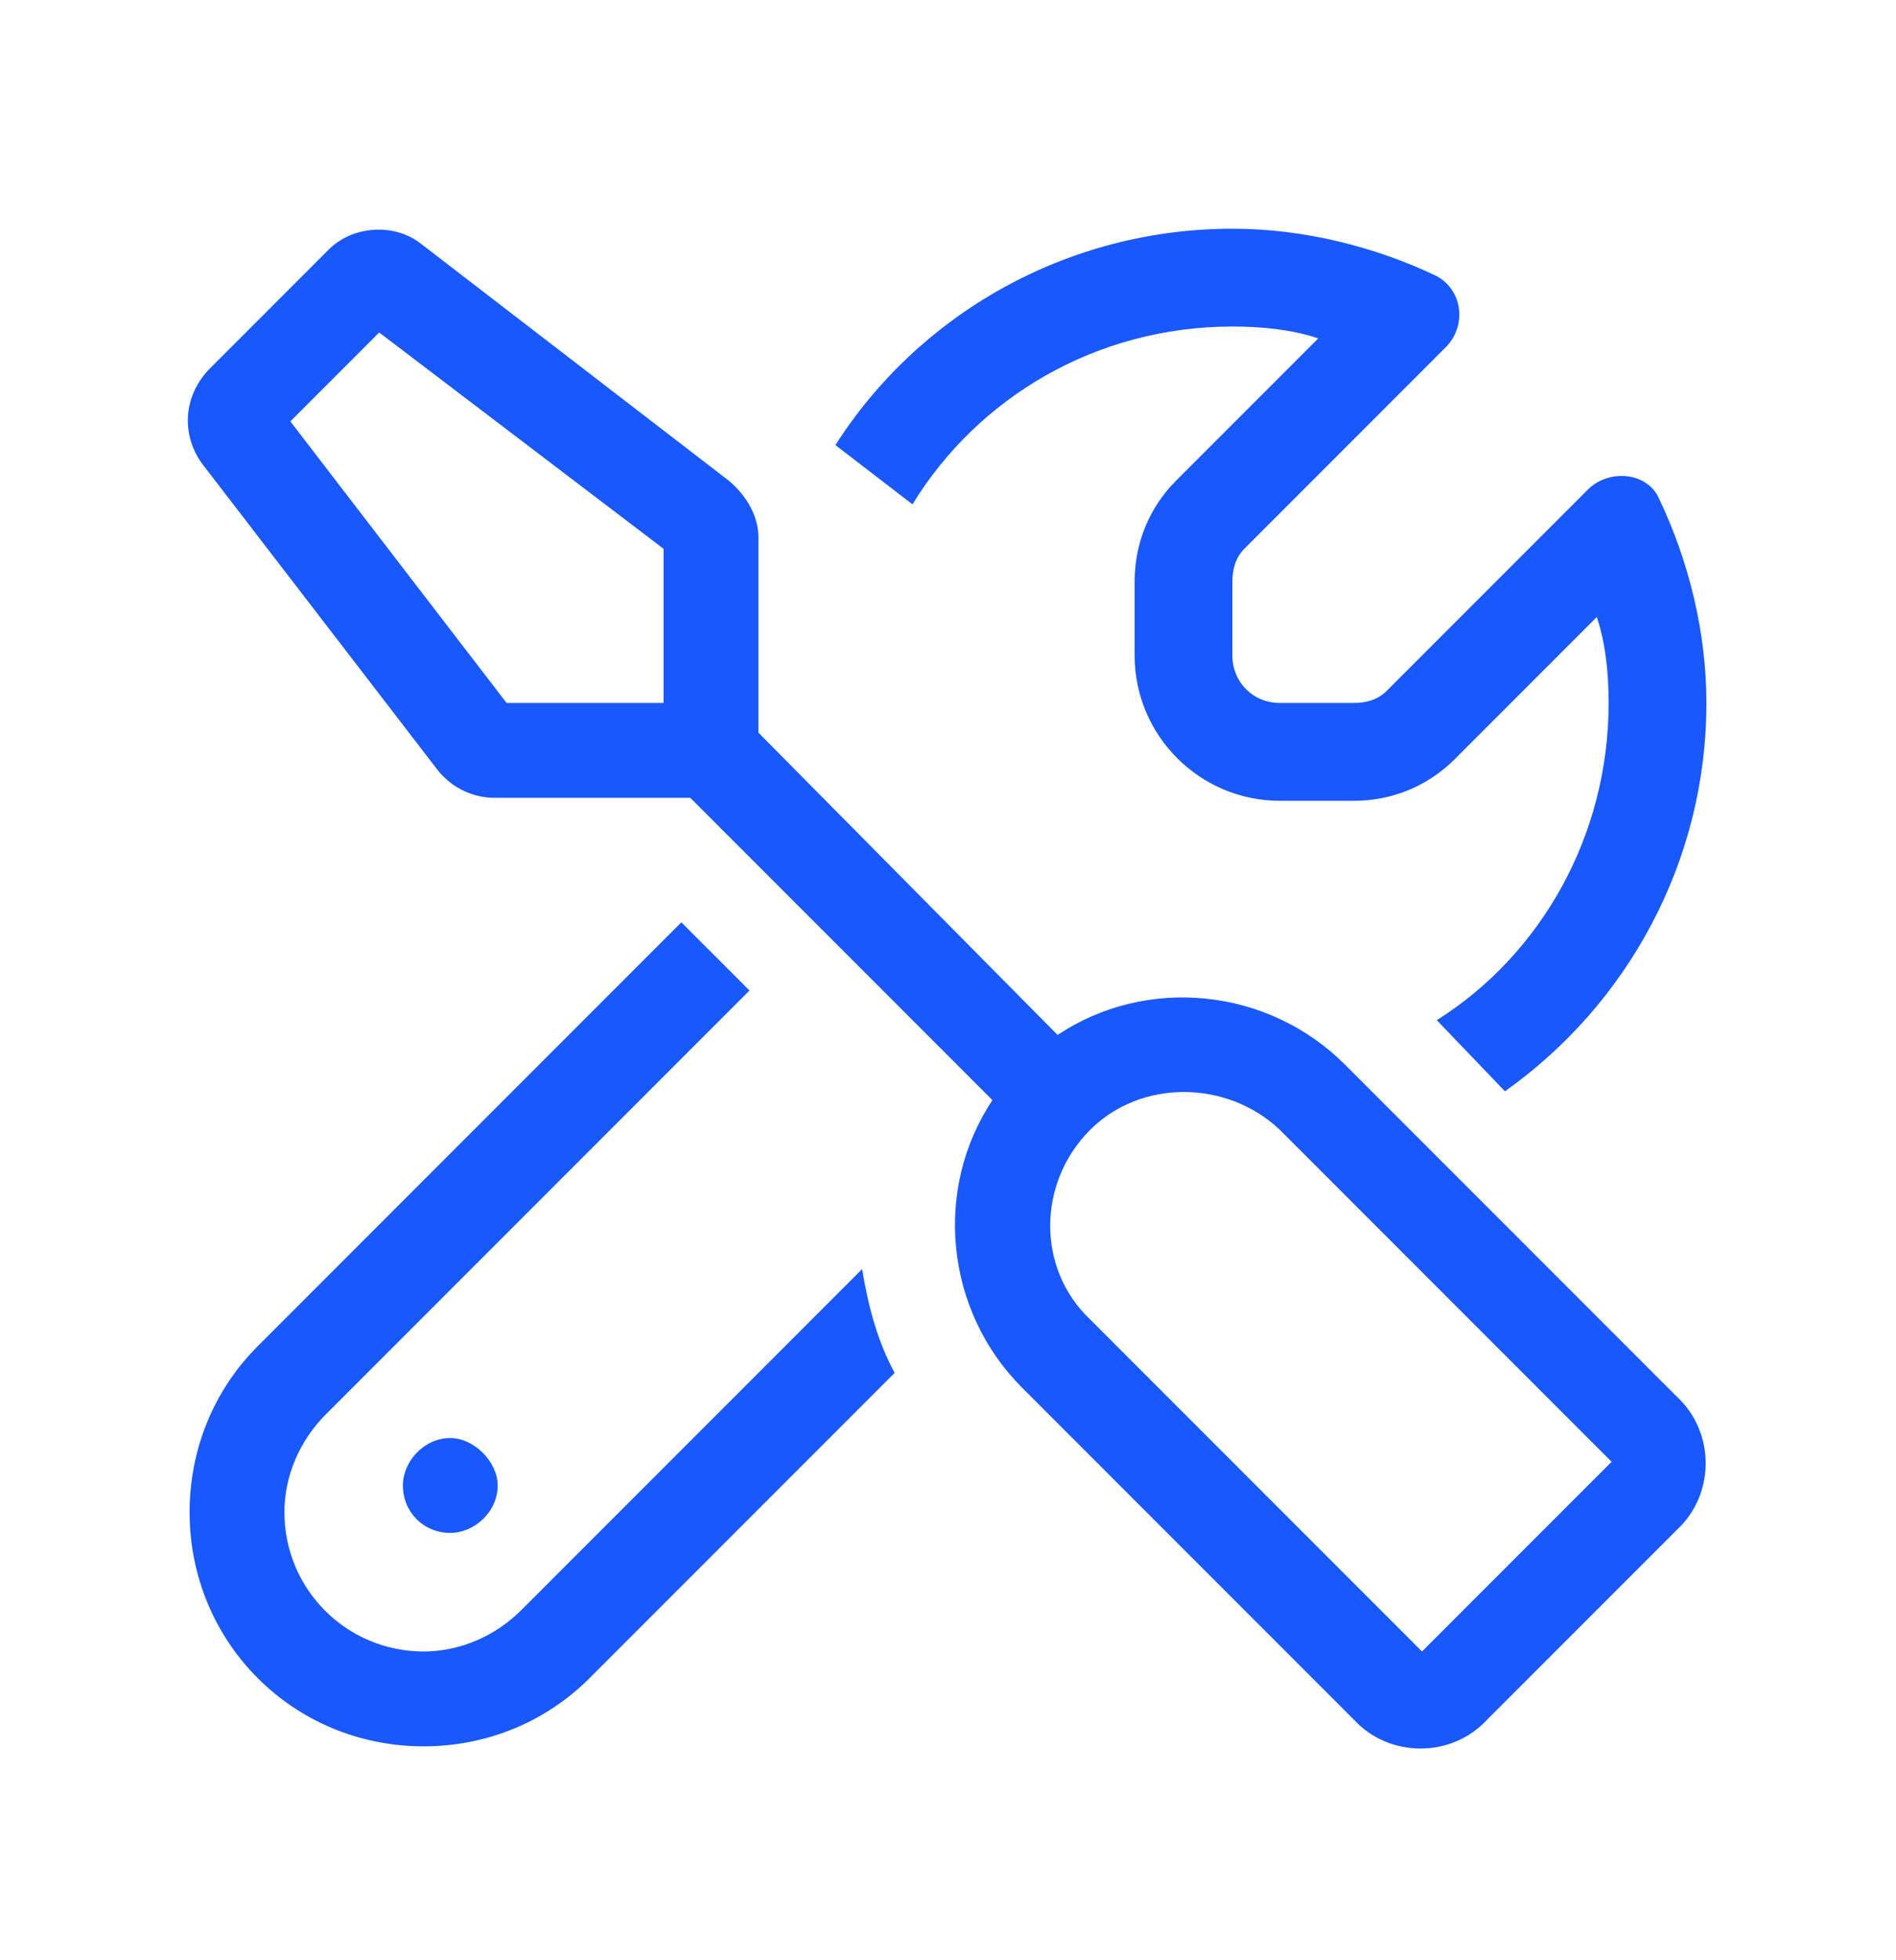 <svg width="30" height="31" viewBox="0 0 30 31" fill="none" xmlns="http://www.w3.org/2000/svg">
<path d="M6 5.258L4.594 6.664L8.016 11.117H10.5V8.679L6 5.258ZM12 11.586L16.734 16.367C18.141 15.429 20.062 15.617 21.281 16.836L26.531 22.086C27.141 22.648 27.141 23.633 26.531 24.195L23.531 27.195C22.969 27.804 21.984 27.804 21.422 27.195L16.172 21.945C14.953 20.726 14.766 18.804 15.703 17.398L10.922 12.617C10.875 12.617 10.875 12.617 10.828 12.617H7.828C7.5 12.617 7.172 12.476 6.938 12.195L3.188 7.32C2.859 6.851 2.906 6.242 3.328 5.82L5.203 3.945C5.578 3.57 6.234 3.523 6.656 3.851L11.531 7.601C11.812 7.836 12 8.164 12 8.492V11.492C12 11.539 12 11.539 12 11.586ZM17.25 17.867C16.406 18.711 16.406 20.07 17.25 20.867L22.5 26.117L25.5 23.117L20.25 17.867C19.406 17.07 18.047 17.07 17.25 17.867ZM7.875 23.492C7.875 23.914 7.5 24.242 7.125 24.242C6.703 24.242 6.375 23.914 6.375 23.492C6.375 23.117 6.703 22.742 7.125 22.742C7.5 22.742 7.875 23.117 7.875 23.492ZM4.078 21.289L10.781 14.586L11.859 15.664L5.156 22.367C4.734 22.789 4.5 23.351 4.5 23.914C4.5 25.133 5.484 26.117 6.703 26.117C7.266 26.117 7.828 25.883 8.25 25.461L13.641 20.07C13.734 20.633 13.875 21.195 14.156 21.711L9.328 26.539C8.625 27.242 7.688 27.617 6.703 27.617C4.641 27.617 3 25.976 3 23.914C3 22.929 3.375 21.992 4.078 21.289ZM25.453 11.117C25.453 10.648 25.406 10.179 25.266 9.758L23.016 12.008C22.594 12.429 22.031 12.664 21.422 12.664H20.25C18.984 12.664 17.953 11.633 17.953 10.367V9.195C17.953 8.586 18.188 8.023 18.609 7.601L20.859 5.351C20.438 5.211 19.969 5.164 19.5 5.164C17.344 5.164 15.469 6.289 14.438 7.976L13.219 7.039C14.531 4.976 16.875 3.617 19.5 3.617C20.625 3.617 21.75 3.898 22.734 4.367C23.156 4.601 23.203 5.164 22.875 5.492L19.688 8.679C19.547 8.82 19.5 9.008 19.5 9.195V10.367C19.5 10.789 19.828 11.117 20.25 11.117H21.422C21.609 11.117 21.797 11.07 21.938 10.929L25.125 7.742C25.453 7.414 26.062 7.461 26.25 7.883C26.719 8.867 27 9.992 27 11.117C27 13.648 25.734 15.898 23.812 17.258L22.734 16.133C24.375 15.101 25.453 13.226 25.453 11.117Z" fill="#1858FD"/>
</svg>
